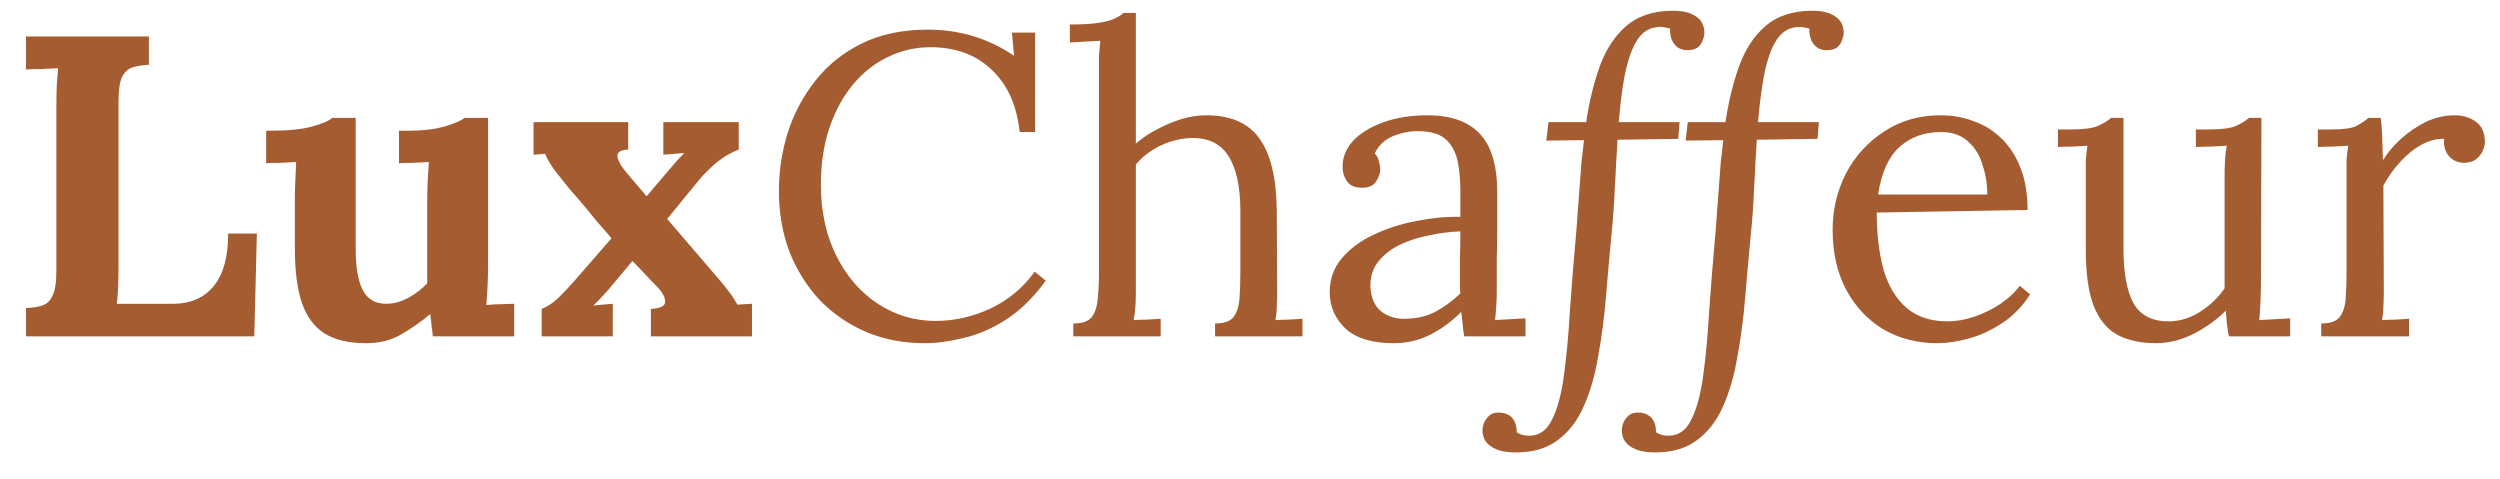 <svg width="94" height="18" viewBox="0 0 94 18" fill="none" xmlns="http://www.w3.org/2000/svg">
<path d="M0.977 12.646V11.583C1.224 11.573 1.428 11.54 1.589 11.487C1.761 11.433 1.889 11.31 1.975 11.116C2.072 10.923 2.12 10.612 2.12 10.182V4.013C2.12 3.723 2.126 3.444 2.136 3.176C2.158 2.907 2.174 2.703 2.185 2.564C2.013 2.575 1.798 2.585 1.54 2.596C1.283 2.596 1.095 2.601 0.977 2.612V1.372H5.599V2.435C5.363 2.446 5.159 2.478 4.987 2.532C4.815 2.585 4.681 2.709 4.585 2.902C4.499 3.085 4.456 3.396 4.456 3.836V10.005C4.456 10.295 4.45 10.569 4.44 10.826C4.429 11.084 4.413 11.283 4.391 11.422H6.55C7.183 11.412 7.677 11.191 8.031 10.762C8.396 10.322 8.579 9.661 8.579 8.781H9.658L9.561 12.646H0.977ZM13.761 12.904C13.116 12.904 12.595 12.781 12.198 12.534C11.812 12.287 11.527 11.9 11.345 11.374C11.173 10.848 11.087 10.171 11.087 9.345V7.492C11.087 7.299 11.092 7.079 11.103 6.832C11.114 6.574 11.124 6.327 11.135 6.091C10.963 6.102 10.759 6.113 10.523 6.123C10.298 6.123 10.126 6.129 10.008 6.139V4.915H10.169C10.835 4.915 11.361 4.862 11.747 4.754C12.134 4.647 12.381 4.539 12.488 4.432H13.374V9.361C13.374 10.059 13.465 10.579 13.648 10.923C13.83 11.256 14.12 11.422 14.518 11.422C14.797 11.422 15.076 11.347 15.355 11.197C15.645 11.036 15.881 10.853 16.064 10.649V7.492C16.064 7.299 16.069 7.079 16.08 6.832C16.091 6.574 16.107 6.327 16.128 6.091C15.956 6.102 15.752 6.113 15.516 6.123C15.291 6.123 15.119 6.129 15.001 6.139V4.915H15.387C15.892 4.915 16.337 4.862 16.724 4.754C17.111 4.636 17.358 4.529 17.465 4.432H18.351V10.053C18.351 10.204 18.346 10.418 18.335 10.697C18.324 10.966 18.308 11.224 18.286 11.471C18.458 11.449 18.646 11.438 18.85 11.438C19.065 11.428 19.226 11.422 19.333 11.422V12.646H16.273C16.262 12.507 16.246 12.367 16.225 12.228C16.214 12.088 16.198 11.948 16.177 11.809C15.844 12.088 15.484 12.34 15.097 12.566C14.722 12.791 14.276 12.904 13.761 12.904ZM20.367 12.646V11.616C20.581 11.53 20.786 11.396 20.979 11.213C21.172 11.03 21.376 10.816 21.591 10.569L22.992 8.958C22.82 8.754 22.643 8.55 22.461 8.346C22.289 8.131 22.117 7.922 21.945 7.718C21.773 7.514 21.596 7.31 21.414 7.106C21.285 6.945 21.118 6.735 20.914 6.478C20.71 6.209 20.571 5.978 20.496 5.785L20.061 5.817V4.593H23.62V5.624C23.32 5.635 23.185 5.731 23.218 5.914C23.261 6.086 23.379 6.284 23.572 6.51L24.313 7.38L24.941 6.639C25.07 6.488 25.199 6.338 25.328 6.188C25.456 6.037 25.591 5.892 25.73 5.753L24.941 5.817V4.593H27.776V5.624C27.561 5.71 27.357 5.817 27.164 5.946C26.981 6.075 26.809 6.22 26.648 6.381C26.487 6.531 26.326 6.708 26.165 6.913L25.086 8.233L26.954 10.408C27.105 10.579 27.244 10.751 27.373 10.923C27.502 11.084 27.62 11.261 27.727 11.454L28.275 11.422V12.646H24.474V11.616C24.817 11.594 24.995 11.514 25.006 11.374C25.027 11.224 24.941 11.041 24.748 10.826L23.781 9.812L23.024 10.714C22.971 10.789 22.858 10.918 22.686 11.1C22.525 11.283 22.396 11.412 22.3 11.487L23.041 11.422V12.646H20.367ZM38.339 4.964C38.232 3.954 37.877 3.17 37.276 2.612C36.686 2.054 35.923 1.775 34.989 1.775C34.42 1.775 33.883 1.898 33.378 2.145C32.885 2.381 32.45 2.725 32.074 3.176C31.698 3.627 31.403 4.169 31.188 4.803C30.973 5.436 30.866 6.15 30.866 6.945C30.866 7.954 31.059 8.845 31.446 9.618C31.832 10.392 32.353 10.993 33.008 11.422C33.663 11.852 34.388 12.067 35.182 12.067C35.88 12.067 36.568 11.911 37.244 11.6C37.92 11.277 38.474 10.816 38.903 10.214L39.322 10.553C38.86 11.186 38.361 11.675 37.824 12.018C37.287 12.362 36.75 12.593 36.213 12.711C35.687 12.84 35.204 12.904 34.764 12.904C33.958 12.904 33.217 12.759 32.541 12.469C31.875 12.179 31.295 11.777 30.801 11.261C30.318 10.735 29.942 10.128 29.674 9.441C29.416 8.743 29.287 7.992 29.287 7.186C29.287 6.424 29.4 5.683 29.626 4.964C29.862 4.244 30.211 3.595 30.672 3.015C31.134 2.435 31.714 1.973 32.412 1.63C33.121 1.286 33.942 1.114 34.876 1.114C35.478 1.114 36.047 1.195 36.584 1.356C37.12 1.517 37.636 1.764 38.13 2.097L38.049 1.227H38.919V4.964H38.339ZM45.687 12.163C46.02 12.163 46.251 12.083 46.38 11.922C46.509 11.75 46.584 11.519 46.605 11.229C46.627 10.928 46.638 10.585 46.638 10.198V7.943C46.638 7.02 46.487 6.327 46.187 5.866C45.897 5.404 45.435 5.178 44.801 5.189C44.404 5.2 44.012 5.296 43.626 5.479C43.25 5.662 42.944 5.898 42.708 6.188V10.939C42.708 11.154 42.702 11.347 42.691 11.519C42.681 11.68 42.659 11.852 42.627 12.034C42.799 12.024 42.965 12.018 43.126 12.018C43.298 12.008 43.47 11.997 43.642 11.986V12.646H40.356V12.163C40.689 12.163 40.92 12.083 41.049 11.922C41.178 11.75 41.253 11.519 41.274 11.229C41.306 10.928 41.322 10.585 41.322 10.198V2.58C41.322 2.408 41.322 2.247 41.322 2.097C41.333 1.936 41.349 1.748 41.371 1.533C41.178 1.544 40.984 1.554 40.791 1.565C40.608 1.576 40.42 1.587 40.227 1.597V0.921C40.7 0.921 41.065 0.899 41.322 0.856C41.591 0.814 41.789 0.76 41.918 0.695C42.058 0.631 42.165 0.561 42.24 0.486H42.708V5.399C42.944 5.194 43.207 5.017 43.497 4.867C43.797 4.706 44.103 4.577 44.415 4.48C44.737 4.384 45.048 4.335 45.349 4.335C46.283 4.335 46.954 4.631 47.362 5.221C47.781 5.801 47.996 6.708 48.007 7.943L48.023 10.939C48.023 11.154 48.017 11.347 48.007 11.519C48.007 11.68 47.99 11.852 47.958 12.034C48.13 12.024 48.297 12.018 48.458 12.018C48.629 12.008 48.801 11.997 48.973 11.986V12.646H45.687V12.163ZM55.055 12.646C55.023 12.464 55.002 12.303 54.991 12.163C54.98 12.024 54.964 11.879 54.943 11.728C54.578 12.093 54.18 12.383 53.751 12.598C53.332 12.802 52.886 12.904 52.414 12.904C51.598 12.904 50.991 12.722 50.594 12.357C50.197 11.981 49.998 11.524 49.998 10.988C49.998 10.493 50.148 10.069 50.449 9.715C50.76 9.35 51.158 9.055 51.641 8.829C52.135 8.593 52.666 8.421 53.235 8.314C53.815 8.196 54.373 8.142 54.91 8.153V7.154C54.91 6.778 54.878 6.424 54.814 6.091C54.749 5.758 54.61 5.484 54.395 5.27C54.18 5.055 53.837 4.942 53.364 4.931C53.053 4.921 52.731 4.98 52.398 5.109C52.076 5.237 51.84 5.458 51.689 5.769C51.775 5.855 51.829 5.957 51.85 6.075C51.882 6.182 51.898 6.284 51.898 6.381C51.898 6.51 51.845 6.66 51.737 6.832C51.63 6.993 51.442 7.068 51.174 7.057C50.948 7.057 50.776 6.982 50.658 6.832C50.54 6.671 50.481 6.483 50.481 6.268C50.481 5.903 50.615 5.576 50.884 5.286C51.163 4.996 51.544 4.765 52.027 4.593C52.511 4.421 53.058 4.335 53.67 4.335C54.572 4.335 55.238 4.577 55.667 5.06C56.097 5.533 56.306 6.284 56.296 7.315C56.296 7.712 56.296 8.115 56.296 8.523C56.296 8.92 56.29 9.323 56.279 9.731C56.279 10.128 56.279 10.531 56.279 10.939C56.279 11.111 56.274 11.283 56.263 11.454C56.253 11.626 56.236 11.82 56.215 12.034C56.408 12.024 56.596 12.013 56.779 12.002C56.972 11.991 57.165 11.981 57.359 11.97V12.646H55.055ZM54.91 8.7C54.545 8.711 54.159 8.759 53.751 8.845C53.353 8.92 52.983 9.039 52.639 9.2C52.306 9.361 52.033 9.575 51.818 9.844C51.614 10.102 51.517 10.418 51.528 10.794C51.55 11.191 51.678 11.492 51.915 11.696C52.162 11.889 52.452 11.986 52.784 11.986C53.225 11.986 53.606 11.905 53.928 11.745C54.261 11.573 54.588 11.336 54.91 11.036C54.9 10.918 54.894 10.789 54.894 10.649C54.894 10.51 54.894 10.365 54.894 10.214C54.894 10.161 54.894 9.989 54.894 9.699C54.905 9.409 54.91 9.076 54.91 8.7ZM62.845 0.405C63.242 0.395 63.548 0.465 63.763 0.615C63.978 0.754 64.085 0.964 64.085 1.243C64.085 1.318 64.064 1.409 64.021 1.517C63.988 1.624 63.924 1.715 63.827 1.791C63.731 1.855 63.602 1.887 63.441 1.887C63.237 1.887 63.076 1.812 62.958 1.662C62.84 1.511 62.786 1.318 62.797 1.082C62.764 1.06 62.7 1.044 62.603 1.034C62.507 1.012 62.415 1.007 62.33 1.018C62.072 1.039 61.857 1.146 61.685 1.34C61.524 1.522 61.39 1.775 61.283 2.097C61.175 2.408 61.089 2.779 61.025 3.208C60.96 3.627 60.907 4.089 60.864 4.593H63.151L63.103 5.221L60.816 5.254C60.805 5.533 60.789 5.817 60.767 6.107C60.756 6.397 60.74 6.698 60.719 7.009C60.708 7.31 60.692 7.616 60.67 7.927C60.649 8.228 60.622 8.534 60.59 8.845C60.515 9.629 60.445 10.413 60.381 11.197C60.316 11.97 60.219 12.706 60.091 13.403C59.973 14.101 59.795 14.719 59.559 15.256C59.323 15.803 58.995 16.233 58.577 16.544C58.169 16.856 57.642 17.011 56.998 17.011C56.59 17.011 56.279 16.936 56.064 16.786C55.849 16.646 55.742 16.442 55.742 16.174C55.742 16.088 55.763 15.991 55.806 15.884C55.849 15.787 55.919 15.696 56.016 15.61C56.112 15.535 56.241 15.503 56.402 15.513C56.596 15.524 56.751 15.594 56.869 15.723C56.977 15.862 57.03 16.04 57.03 16.254C57.149 16.34 57.304 16.383 57.498 16.383C57.873 16.383 58.158 16.184 58.351 15.787C58.555 15.39 58.706 14.837 58.802 14.128C58.899 13.43 58.974 12.62 59.028 11.696C59.092 10.762 59.173 9.763 59.269 8.7C59.291 8.41 59.312 8.12 59.334 7.831C59.355 7.541 59.377 7.251 59.398 6.961C59.42 6.671 59.441 6.386 59.462 6.107C59.495 5.817 59.527 5.538 59.559 5.27L58.142 5.286L58.222 4.593H59.64C59.758 3.809 59.93 3.106 60.155 2.483C60.381 1.86 60.708 1.361 61.138 0.985C61.567 0.61 62.136 0.416 62.845 0.405ZM68.083 0.405C68.48 0.395 68.786 0.465 69.001 0.615C69.216 0.754 69.323 0.964 69.323 1.243C69.323 1.318 69.301 1.409 69.258 1.517C69.226 1.624 69.162 1.715 69.065 1.791C68.969 1.855 68.84 1.887 68.679 1.887C68.475 1.887 68.314 1.812 68.195 1.662C68.077 1.511 68.024 1.318 68.034 1.082C68.002 1.06 67.938 1.044 67.841 1.034C67.744 1.012 67.653 1.007 67.567 1.018C67.309 1.039 67.095 1.146 66.923 1.34C66.762 1.522 66.628 1.775 66.52 2.097C66.413 2.408 66.327 2.779 66.263 3.208C66.198 3.627 66.144 4.089 66.102 4.593H68.389L68.34 5.221L66.053 5.254C66.043 5.533 66.026 5.817 66.005 6.107C65.994 6.397 65.978 6.698 65.957 7.009C65.946 7.31 65.93 7.616 65.908 7.927C65.887 8.228 65.86 8.534 65.828 8.845C65.753 9.629 65.683 10.413 65.618 11.197C65.554 11.97 65.457 12.706 65.328 13.403C65.21 14.101 65.033 14.719 64.797 15.256C64.561 15.803 64.233 16.233 63.814 16.544C63.406 16.856 62.88 17.011 62.236 17.011C61.828 17.011 61.517 16.936 61.302 16.786C61.087 16.646 60.98 16.442 60.98 16.174C60.98 16.088 61.001 15.991 61.044 15.884C61.087 15.787 61.157 15.696 61.254 15.61C61.35 15.535 61.479 15.503 61.64 15.513C61.833 15.524 61.989 15.594 62.107 15.723C62.215 15.862 62.268 16.04 62.268 16.254C62.386 16.34 62.542 16.383 62.735 16.383C63.111 16.383 63.396 16.184 63.589 15.787C63.793 15.39 63.943 14.837 64.04 14.128C64.136 13.43 64.212 12.62 64.265 11.696C64.33 10.762 64.41 9.763 64.507 8.7C64.528 8.41 64.55 8.12 64.571 7.831C64.593 7.541 64.614 7.251 64.636 6.961C64.657 6.671 64.679 6.386 64.7 6.107C64.733 5.817 64.765 5.538 64.797 5.27L63.38 5.286L63.46 4.593H64.877C64.996 3.809 65.167 3.106 65.393 2.483C65.618 1.86 65.946 1.361 66.375 0.985C66.805 0.61 67.374 0.416 68.083 0.405ZM72.837 12.904C72.096 12.904 71.425 12.732 70.824 12.389C70.233 12.034 69.766 11.54 69.423 10.907C69.079 10.263 68.907 9.506 68.907 8.636C68.907 7.884 69.074 7.181 69.406 6.526C69.75 5.871 70.228 5.345 70.84 4.948C71.452 4.539 72.161 4.335 72.966 4.335C73.417 4.335 73.836 4.411 74.222 4.561C74.62 4.701 74.969 4.921 75.269 5.221C75.57 5.511 75.806 5.882 75.978 6.333C76.15 6.773 76.236 7.294 76.236 7.895L70.566 7.992C70.566 8.808 70.652 9.527 70.824 10.15C71.006 10.762 71.296 11.24 71.694 11.583C72.091 11.916 72.601 12.083 73.224 12.083C73.557 12.083 73.895 12.024 74.239 11.905C74.593 11.787 74.92 11.626 75.221 11.422C75.522 11.218 75.763 10.993 75.946 10.746L76.332 11.068C76.042 11.519 75.693 11.879 75.285 12.147C74.877 12.416 74.459 12.609 74.029 12.727C73.6 12.845 73.202 12.904 72.837 12.904ZM70.615 7.315H74.722C74.722 6.929 74.663 6.558 74.544 6.204C74.437 5.839 74.255 5.543 73.997 5.318C73.739 5.082 73.401 4.964 72.982 4.964C72.359 4.964 71.839 5.152 71.42 5.527C71.012 5.892 70.743 6.488 70.615 7.315ZM81.067 12.904C80.488 12.904 79.999 12.797 79.602 12.582C79.215 12.367 78.92 12.002 78.716 11.487C78.523 10.971 78.426 10.273 78.426 9.393V6.526C78.426 6.354 78.426 6.182 78.426 6.011C78.437 5.839 78.458 5.662 78.49 5.479C78.308 5.49 78.12 5.501 77.927 5.511C77.744 5.511 77.562 5.517 77.379 5.527V4.867H77.878C78.34 4.867 78.673 4.824 78.877 4.738C79.092 4.641 79.258 4.539 79.376 4.432H79.843V9.345C79.843 10.268 79.972 10.961 80.23 11.422C80.498 11.873 80.949 12.093 81.583 12.083C81.991 12.072 82.377 11.948 82.743 11.712C83.118 11.465 83.419 11.175 83.644 10.842V6.703C83.644 6.445 83.65 6.225 83.661 6.043C83.671 5.849 83.693 5.662 83.725 5.479C83.532 5.49 83.338 5.501 83.145 5.511C82.952 5.511 82.759 5.517 82.565 5.527V4.867H83.065C83.526 4.867 83.859 4.824 84.063 4.738C84.278 4.641 84.445 4.539 84.563 4.432H85.03L85.014 10.52C85.014 10.692 85.008 10.934 84.998 11.245C84.987 11.557 84.971 11.82 84.949 12.034C85.142 12.024 85.336 12.013 85.529 12.002C85.722 11.991 85.915 11.981 86.109 11.97V12.646H83.806C83.773 12.464 83.746 12.292 83.725 12.131C83.714 11.97 83.704 11.82 83.693 11.68C83.36 12.013 82.957 12.303 82.485 12.55C82.012 12.786 81.54 12.904 81.067 12.904ZM87.279 12.163C87.612 12.163 87.843 12.083 87.972 11.922C88.101 11.75 88.176 11.519 88.198 11.229C88.219 10.928 88.23 10.585 88.23 10.198V6.526C88.23 6.354 88.23 6.182 88.23 6.011C88.24 5.839 88.262 5.662 88.294 5.479C88.101 5.49 87.908 5.501 87.714 5.511C87.532 5.511 87.344 5.517 87.151 5.527V4.867H87.65C88.112 4.867 88.428 4.824 88.6 4.738C88.783 4.641 88.933 4.539 89.051 4.432H89.518C89.54 4.604 89.556 4.819 89.567 5.076C89.577 5.323 89.588 5.64 89.599 6.027C89.76 5.758 89.98 5.495 90.259 5.237C90.538 4.98 90.85 4.765 91.193 4.593C91.548 4.421 91.918 4.335 92.305 4.335C92.605 4.335 92.868 4.416 93.094 4.577C93.319 4.738 93.432 4.996 93.432 5.35C93.432 5.436 93.405 5.543 93.352 5.672C93.298 5.79 93.212 5.898 93.094 5.994C92.976 6.08 92.82 6.123 92.627 6.123C92.391 6.113 92.203 6.021 92.063 5.849C91.924 5.667 91.87 5.458 91.902 5.221C91.634 5.211 91.354 5.28 91.064 5.431C90.785 5.581 90.522 5.79 90.275 6.059C90.028 6.317 89.808 6.623 89.615 6.977L89.631 10.939C89.631 11.154 89.626 11.347 89.615 11.519C89.615 11.68 89.599 11.852 89.567 12.034C89.738 12.024 89.905 12.018 90.066 12.018C90.238 12.008 90.409 11.997 90.581 11.986V12.646H87.279V12.163Z" fill="#A55C30"/>
</svg>
